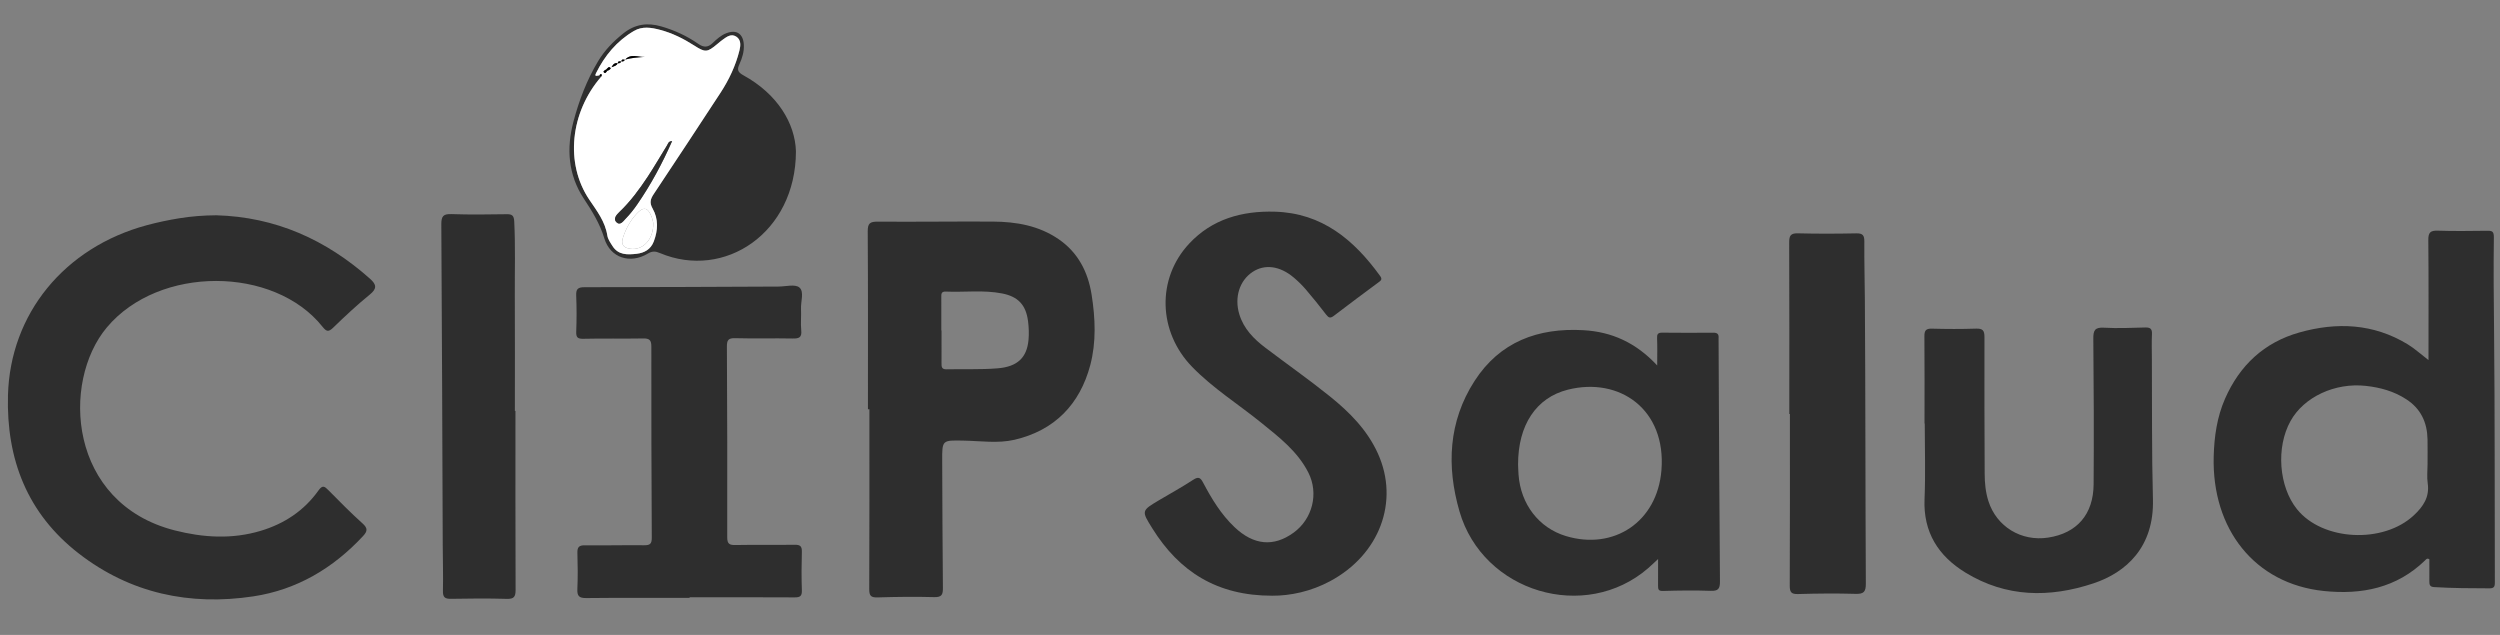 <?xml version="1.0" encoding="utf-8"?>
<!-- Generator: Adobe Illustrator 16.0.3, SVG Export Plug-In . SVG Version: 6.00 Build 0)  -->
<!DOCTYPE svg PUBLIC "-//W3C//DTD SVG 1.1//EN" "http://www.w3.org/Graphics/SVG/1.1/DTD/svg11.dtd">
<svg version="1.1" id="Capa_1" xmlns="http://www.w3.org/2000/svg" xmlns:xlink="http://www.w3.org/1999/xlink" x="0px" y="0px"
	 width="1575px" height="400px" viewBox="0 0 1575 400" enable-background="new 0 0 1575 400" xml:space="preserve">
<rect x="0" y="0" width="1575" height="400" fill="#808080" stroke="none"/>
<g>
	<path fill-rule="evenodd" clip-rule="evenodd" fill="#2E2E2E" d="M136.167,135.625c37.398,1.017,69.309,15.374,97.021,40.059
		c4.103,3.655,4.382,6.158-0.236,9.914c-8.034,6.535-15.633,13.639-23.073,20.858c-3.026,2.937-4.307,2.376-6.725-0.653
		c-30.498-38.223-102.94-38.734-135.827,0.455c-28.861,34.395-24.361,110.782,42.786,127.896
		c17.945,4.573,36.093,5.687,54.174,0.256c14.92-4.481,27.318-12.721,36.376-25.445c2.585-3.631,3.884-2.523,6.243-0.143
		c7.036,7.104,14.044,14.259,21.484,20.922c3.408,3.053,3.169,4.922,0.304,8.004c-18.859,20.289-41.757,33.824-69.073,37.954
		c-40.09,6.063-77.551-1.872-109.987-26.998C17.267,323.63,3.934,289.445,5.023,249.009c1.38-51.218,35.453-93.136,87.533-107.149
		c6.714-1.806,13.558-3.24,20.423-4.355C120.607,136.265,128.333,135.689,136.167,135.625z"/>
	<path fill-rule="evenodd" clip-rule="evenodd" fill="#2E2E2E" d="M1529.951,226.855c0-25.799,0.127-50.7-0.111-75.596
		c-0.046-4.727,1.237-6.103,5.959-5.94c10.364,0.356,20.751,0.183,31.126,0.067c3.193-0.035,4.267,0.369,4.211,4.324
		c-0.28,19.602-0.072,39.212,0.127,58.822c0.532,52.821,0.323,105.65,0.494,158.475c0.009,2.658-0.609,3.655-3.399,3.646
		c-11.654-0.027-23.302-0.074-34.943-0.786c-2.719-0.167-2.945-1.648-2.929-3.717c0.039-4.674,0.013-9.351,0.013-13.828
		c-1.544-0.904-2.094,0.127-2.692,0.708c-17.94,17.427-39.967,21.773-63.788,19.297c-43.669-4.54-70.611-39.094-69.39-84.761
		c0.336-12.568,2.068-24.778,7.131-36.341c9.228-21.078,24.661-35.521,46.896-41.785c23.562-6.639,46.615-5.615,68.113,7.421
		C1521.194,219.546,1525.078,223.124,1529.951,226.855z M1529.357,292.569c0-5.277,0.091-10.556-0.018-15.83
		c-0.222-10.621-4.172-19.197-13.377-25.195c-7.797-5.083-16.345-7.422-25.445-8.435c-19.428-2.165-39.039,6.929-47.491,22.149
		c-9.208,16.581-7.394,41.282,4.083,55.547c16.09,19.992,54.268,21.926,73.615,3.844c5.924-5.538,10.025-11.523,8.73-20.224
		C1528.88,300.555,1529.357,296.525,1529.357,292.569z"/>
	<path fill-rule="evenodd" clip-rule="evenodd" fill="#2E2E2E" d="M546.8,257.851c0-37.357,0.115-74.715-0.133-112.07
		c-0.034-5.17,1.494-6.18,6.337-6.143c24.156,0.184,48.316-0.172,72.474-0.04c14.708,0.081,28.958,2.523,41.433,11.075
		c12.28,8.417,18.529,20.641,20.799,34.954c2.348,14.812,2.991,29.948-0.843,44.399c-6.543,24.662-22.45,41.149-47.717,47.027
		c-10.496,2.442-21.449,0.721-32.18,0.533c-13.454-0.234-13.446-0.504-13.383,12.937c0.124,26.605,0.169,53.212,0.442,79.815
		c0.042,4.157-0.634,5.984-5.458,5.85c-11.878-0.328-23.781-0.183-35.661,0.185c-4.238,0.132-5.314-1.017-5.293-5.271
		c0.179-37.75,0.104-75.5,0.104-113.251C547.415,257.851,547.108,257.851,546.8,257.851z M593.032,208.252c0.047,0,0.095,0,0.142,0
		c0,6.787,0.026,13.573-0.016,20.359c-0.014,2.207-0.1,4.121,3.087,4.05c10.739-0.241,21.527,0.25,32.21-0.609
		c12.622-1.015,18.496-6.817,19.51-17.93c0.357-3.904,0.2-7.93-0.303-11.825c-1.32-10.227-6.296-15.466-16.332-17.427
		c-11.77-2.3-23.69-0.655-35.528-1.175c-2.934-0.129-2.79,1.661-2.781,3.635C593.05,194.304,593.032,201.277,593.032,208.252z"/>
	<path fill-rule="evenodd" clip-rule="evenodd" fill="#2E2E2E" d="M801.459,375.299c-34.792,0.03-58.517-15.231-75.436-42.332
		c-6.988-11.192-7.043-11.167,4.351-17.936c7.13-4.234,14.42-8.225,21.35-12.768c3.338-2.189,4.592-1.316,6.23,1.785
		c5.381,10.189,11.311,19.999,19.798,28.052c11.992,11.379,24.604,12.645,37.218,3.478c11.872-8.627,15.973-24.631,9.289-37.841
		c-6.756-13.354-18.403-22.291-29.688-31.418c-14.504-11.731-30.428-21.704-43.526-35.177
		c-21.433-22.051-22.539-55.508-1.843-77.685c14.426-15.458,33.272-20.683,53.934-20.093c29.828,0.85,49.886,17.765,66.375,40.547
		c1.569,2.167,0.334,2.934-1.088,3.992c-9.377,6.988-18.81,13.905-28.071,21.043c-2.262,1.743-3.304,1.313-4.881-0.742
		c-4.132-5.385-8.393-10.679-12.804-15.837c-2.317-2.71-4.909-5.235-7.639-7.535c-8.751-7.375-18.28-8.58-25.941-3.486
		c-8.232,5.474-11.533,16.078-8.316,26.67c2.77,9.117,9.088,15.511,16.393,21.048c13.522,10.252,27.435,20.016,40.652,30.645
		c12.392,9.963,23.582,21.211,30.289,36.078c13.61,30.173,1.022,63.708-30.201,80.393
		C825.836,372.632,812.876,375.378,801.459,375.299z"/>
	<path fill-rule="evenodd" clip-rule="evenodd" fill="#2E2E2E" d="M1044.031,230.237c0-6.834,0.164-11.907-0.068-16.961
		c-0.122-2.603,0.364-3.733,3.248-3.699c10.754,0.13,21.51,0.101,32.262,0.021c2.476-0.019,3.438,0.98,3.23,3.35
		c-0.049,0.561-0.003,1.131,0,1.696c0.254,50.549,0.444,101.097,0.871,151.644c0.04,4.699-1.13,6.106-5.891,5.938
		c-9.985-0.355-19.999-0.22-29.989,0.084c-2.83,0.086-3.137-0.995-3.119-3.171c0.044-5.245,0.015-10.492,0.015-16.954
		c-2.567,2.377-4.34,4.11-6.209,5.732c-39.657,34.375-104.122,15.308-118.901-35.712c-8.222-28.379-7.018-56.582,9.472-82.172
		c15.945-24.745,40.028-33.617,68.609-32.01C1015.418,209.025,1030.678,215.871,1044.031,230.237z M956.39,292.657
		c0.063,1.465,0.113,3.921,0.29,6.365c1.345,18.673,12.839,33.566,29.824,38.689c30.302,9.137,57.562-8.992,60.198-41.39
		c3.129-38.435-26.43-58.989-58.953-50.822C967.797,250.51,956.335,267.754,956.39,292.657z"/>
	<path fill-rule="evenodd" clip-rule="evenodd" fill="#2E2E2E" d="M434.436,376.673c-21.694,0-43.39-0.13-65.083,0.105
		c-4.533,0.05-5.819-1.299-5.619-5.714c0.343-7.531,0.259-15.096,0.024-22.636c-0.113-3.621,0.88-4.938,4.719-4.887
		c12.447,0.163,24.901-0.187,37.35-0.039c3.636,0.042,4.806-0.878,4.786-4.673c-0.222-40.186-0.311-80.371-0.266-120.557
		c0.004-3.996-1.23-5.12-5.146-5.048c-12.449,0.229-24.91-0.101-37.355,0.207c-3.681,0.091-4.973-0.567-4.828-4.438
		c0.282-7.537,0.311-15.101-0.009-22.635c-0.174-4.103,0.833-5.424,5.219-5.422c40.744,0.013,81.489-0.241,122.233-0.4
		c4.499-0.018,10.441-1.667,13.124,0.56c3.2,2.657,0.829,8.824,1.051,13.458c0.216,4.518-0.302,9.09,0.144,13.574
		c0.453,4.542-1.434,5.209-5.419,5.127c-12.071-0.247-24.157,0.134-36.223-0.204c-4.433-0.125-5.216,1.342-5.194,5.414
		c0.219,39.996,0.295,79.995,0.204,119.991c-0.01,4.129,1.312,4.978,5.135,4.906c12.449-0.229,24.907,0.026,37.357-0.157
		c3.414-0.05,4.63,0.856,4.523,4.412c-0.244,8.106-0.25,16.23,0.003,24.337c0.112,3.564-1.11,4.418-4.506,4.396
		c-22.074-0.137-44.15-0.07-66.225-0.07C434.436,376.412,434.436,376.543,434.436,376.673z"/>
	<path fill-rule="evenodd" clip-rule="evenodd" fill="#2E2E2E" d="M1212.444,266.814c0-18.31,0.085-36.621-0.071-54.929
		c-0.031-3.608,0.901-4.94,4.706-4.835c9.243,0.256,18.504,0.299,27.741-0.016c4.22-0.143,5.406,1.057,5.389,5.332
		c-0.118,28.689,0.044,57.379,0.132,86.067c0.018,5.867,0.571,11.694,2.367,17.302c5.15,16.089,20.699,25.531,37.613,22.953
		c18.099-2.758,28.516-14.562,28.655-33.568c0.222-30.576,0.11-61.156-0.188-91.732c-0.051-5.278,0.983-7.265,6.695-6.941
		c8.649,0.486,17.356,0.104,26.03-0.135c3.141-0.086,4.367,0.838,4.217,4.11c-0.23,5.085-0.086,10.19-0.057,15.286
		c0.174,29.625-0.126,59.259,0.672,88.867c0.811,30.082-16.872,46.083-37.48,52.937c-27.719,9.217-55.019,8.879-80.576-6.749
		c-17.062-10.432-26.722-25.373-25.836-46.391c0.669-15.828,0.133-31.704,0.133-47.559
		C1212.538,266.814,1212.491,266.814,1212.444,266.814z"/>
	<path fill-rule="evenodd" clip-rule="evenodd" fill="#2E2E2E" d="M324.736,258.89c0,37.549-0.065,75.101,0.089,112.65
		c0.018,4.296-0.901,5.89-5.545,5.752c-11.689-0.347-23.399-0.265-35.094-0.029c-3.886,0.076-5.231-0.949-5.138-5.002
		c0.22-9.615-0.088-19.239-0.126-28.859c-0.265-67.353-0.456-134.705-0.888-202.056c-0.033-5.14,1.23-6.652,6.435-6.463
		c11.496,0.417,23.019,0.229,34.528,0.068c3.405-0.046,4.771,0.564,4.972,4.527c0.791,15.656,0.284,31.307,0.367,46.958
		c0.129,24.151,0.034,48.302,0.034,72.455C324.491,258.89,324.614,258.89,324.736,258.89z"/>
	<path fill-rule="evenodd" clip-rule="evenodd" fill="#2E2E2E" d="M1127.269,260.835c0-36.019,0.065-72.036-0.087-108.053
		c-0.018-4.278,0.903-5.916,5.556-5.791c12.248,0.33,24.517,0.269,36.77,0.023c4.055-0.081,5.06,1.292,5.026,5.161
		c-0.104,12.245,0.25,24.497,0.331,36.737c0.395,59.588,0.298,119.179,0.61,178.769c0.027,5.189-1.32,6.604-6.478,6.45
		c-12.057-0.355-24.141-0.235-36.2,0.12c-4.33,0.129-5.274-1.202-5.256-5.359c0.167-36.019,0.097-72.039,0.097-108.058
		C1127.515,260.835,1127.393,260.835,1127.269,260.835z"/>
	<path fill-rule="evenodd" clip-rule="evenodd" fill="#2E2E2E" d="M501.441,95.407c-0.094,51.269-45.018,81.115-85.667,64.025
		c-2.79-1.173-4.761-1.399-7.649,0.337c-11.111,6.681-23.643,2.761-27.394-9.604c-2.853-9.407-7.737-17.148-12.987-25.134
		c-9.809-14.922-10.961-31.492-6.479-48.398c3.526-13.306,8.402-26.177,15.528-38.062c4.12-6.872,9.576-12.478,15.854-17.498
		c7.318-5.852,15.119-6.986,23.881-4.459c8.41,2.425,16.265,6.027,23.404,11.02c3.386,2.368,6.024,2.351,8.99-0.474
		c2.587-2.463,5.262-4.939,8.677-6.244c6.532-2.495,10.678,0.414,11.021,7.362c0.212,4.308-1.016,8.254-2.719,12.006
		c-1.55,3.417-1.401,5.031,2.401,7.121C489.952,59.306,500.957,77.859,501.441,95.407z M377.606,47.574
		c0.37,0.262,0.74,0.525,1.11,0.787c-19.457,22.465-22.845,54.61-7.449,77.426c4.835,7.167,10.003,13.806,11.378,22.657
		c0.357,2.296,1.929,4.483,3.228,6.54c3.648,5.777,9.417,5.554,15.149,4.908c4.982-0.561,8.987-2.839,10.867-7.781
		c2.666-7.004,2.998-14.168-0.759-20.752c-2.076-3.642-1.346-6.009,0.728-9.122c14.098-21.17,28.079-42.42,42-63.707
		c5.389-8.238,9.582-17.095,11.972-26.669c0.759-3.035,1.21-6.734-1.982-8.782c-3.238-2.078-6.076,0.143-8.693,2.039
		c-1.066,0.771-2.071,1.633-3.082,2.479c-6.623,5.537-7.685,5.584-14.806,1.03c-6.693-4.281-13.763-7.807-21.477-9.836
		c-5.527-1.454-11.113-2.41-16.465,0.738c-10.75,6.326-18.354,15.52-23.821,26.55C374.12,48.874,376.713,47.313,377.606,47.574z"/>
	<path fill-rule="evenodd" clip-rule="evenodd" fill="#FFFFFF" d="M377.606,47.574c-0.893-0.26-3.486,1.3-2.101-1.495
		c5.467-11.03,13.071-20.225,23.821-26.55c5.352-3.148,10.938-2.192,16.465-0.738c7.714,2.029,14.784,5.555,21.477,9.836
		c7.121,4.554,8.183,4.506,14.806-1.03c1.011-0.846,2.016-1.708,3.082-2.479c2.617-1.896,5.455-4.117,8.693-2.039
		c3.192,2.048,2.741,5.747,1.982,8.782c-2.391,9.574-6.583,18.431-11.972,26.669c-13.921,21.287-27.902,42.537-42,63.707
		c-2.074,3.113-2.804,5.48-0.728,9.122c3.757,6.584,3.424,13.749,0.759,20.752c-1.88,4.941-5.885,7.22-10.867,7.781
		c-5.732,0.646-11.501,0.869-15.149-4.908c-1.299-2.057-2.871-4.243-3.228-6.54c-1.375-8.851-6.542-15.49-11.378-22.657
		c-15.396-22.816-12.008-54.961,7.446-77.426c0.159-0.458,0.586-1.18,0.437-1.33C378.403,46.275,377.978,46.95,377.606,47.574z
		 M391.469,38.792c-1.035-0.191-2.155-0.558-2.287,1.11c-1.642-0.438-2.752,0.193-3.97,2.485c1.967-0.784,3.29-0.993,3.927-2.531
		c0.987,0.077,1.874-0.039,2.235-1.164c1.015,0.141,1.892,0.001,2.289-1.12c4.05-1.132,8.225-1.436,12.401-1.727
		c-4.163,0.245-8.779-2.316-12.318,1.834C392.713,37.49,391.561,37.057,391.469,38.792z M382.542,44.604
		c1.064-0.247,2.535-1.273,2.123-1.781c-1.199-1.475-1.92,0.407-2.833,0.953c-0.64,0.484-2.036,0.973-1.468,1.702
		C381.358,46.754,381.954,45.323,382.542,44.604z M411.569,140.533c-0.164-0.631-0.433-2.308-1.029-3.859
		c-2.378-6.183-5.153-6.71-9.592-1.869c-3.854,4.201-6.518,9.109-8.345,14.478c-1.411,4.141-0.564,6.717,4.409,7.432
		C404.969,157.856,411.786,150.984,411.569,140.533z M423.438,88.879c-2.386,0.075-2.536,1.637-3.16,2.642
		c-4.071,6.558-7.906,13.271-12.153,19.711c-5.293,8.026-11.001,15.765-18.014,22.436c-1.853,1.763-3.865,4.236-1.797,6.287
		c2.456,2.436,4.435-0.752,5.95-2.305c2.616-2.682,4.975-5.671,7.111-8.759C410.015,116.39,417.172,103.078,423.438,88.879z"/>
	<path fill-rule="evenodd" clip-rule="evenodd" fill="#FFFFFF" d="M411.569,140.533c0.217,10.452-6.6,17.324-14.557,16.181
		c-4.973-0.715-5.82-3.291-4.409-7.432c1.827-5.368,4.491-10.277,8.345-14.478c4.439-4.841,7.214-4.314,9.592,1.869
		C411.136,138.225,411.405,139.902,411.569,140.533z"/>
	<path fill-rule="evenodd" clip-rule="evenodd" fill="#2E2E2E" d="M423.438,88.879c-6.265,14.199-13.423,27.511-22.064,40.011
		c-2.136,3.088-4.495,6.077-7.111,8.759c-1.515,1.552-3.494,4.74-5.95,2.305c-2.067-2.051-0.056-4.524,1.797-6.287
		c7.013-6.67,12.721-14.409,18.014-22.436c4.248-6.44,8.082-13.153,12.153-19.711C420.901,90.516,421.051,88.954,423.438,88.879z"/>
	<path fill-rule="evenodd" clip-rule="evenodd" d="M393.747,37.68c3.538-4.151,8.154-1.59,12.317-1.835
		c-4.176,0.291-8.351,0.595-12.401,1.727L393.747,37.68z"/>
	<path fill-rule="evenodd" clip-rule="evenodd" d="M389.139,39.855c-0.637,1.538-1.959,1.747-3.927,2.531
		c1.217-2.292,2.328-2.922,3.97-2.485L389.139,39.855z"/>
	<path fill-rule="evenodd" clip-rule="evenodd" d="M381.83,43.774c0.915-0.544,1.636-2.426,2.835-0.951
		c0.412,0.508-1.059,1.534-2.123,1.781C382.307,44.326,382.069,44.048,381.83,43.774z"/>
	<path fill-rule="evenodd" clip-rule="evenodd" d="M389.182,39.901c0.132-1.668,1.252-1.301,2.287-1.11c0,0-0.095-0.1-0.095-0.1
		c-0.36,1.125-1.247,1.241-2.234,1.164L389.182,39.901z"/>
	<path fill-rule="evenodd" clip-rule="evenodd" d="M393.663,37.571c-0.397,1.121-1.274,1.261-2.289,1.12c0,0,0.095,0.1,0.095,0.1
		c0.093-1.734,1.245-1.301,2.278-1.112C393.747,37.68,393.663,37.571,393.663,37.571z"/>
	<path fill-rule="evenodd" clip-rule="evenodd" d="M382.542,44.604c-0.587,0.719-1.183,2.15-2.178,0.875
		c-0.567-0.729,0.829-1.218,1.467-1.703C382.069,44.048,382.307,44.326,382.542,44.604z"/>
	<path fill-rule="evenodd" clip-rule="evenodd" d="M377.606,47.574c0.371-0.624,0.797-1.298,1.544-0.543
		c0.149,0.15-0.278,0.872-0.437,1.33C378.347,48.099,377.977,47.836,377.606,47.574z"/>
</g>
</svg>

